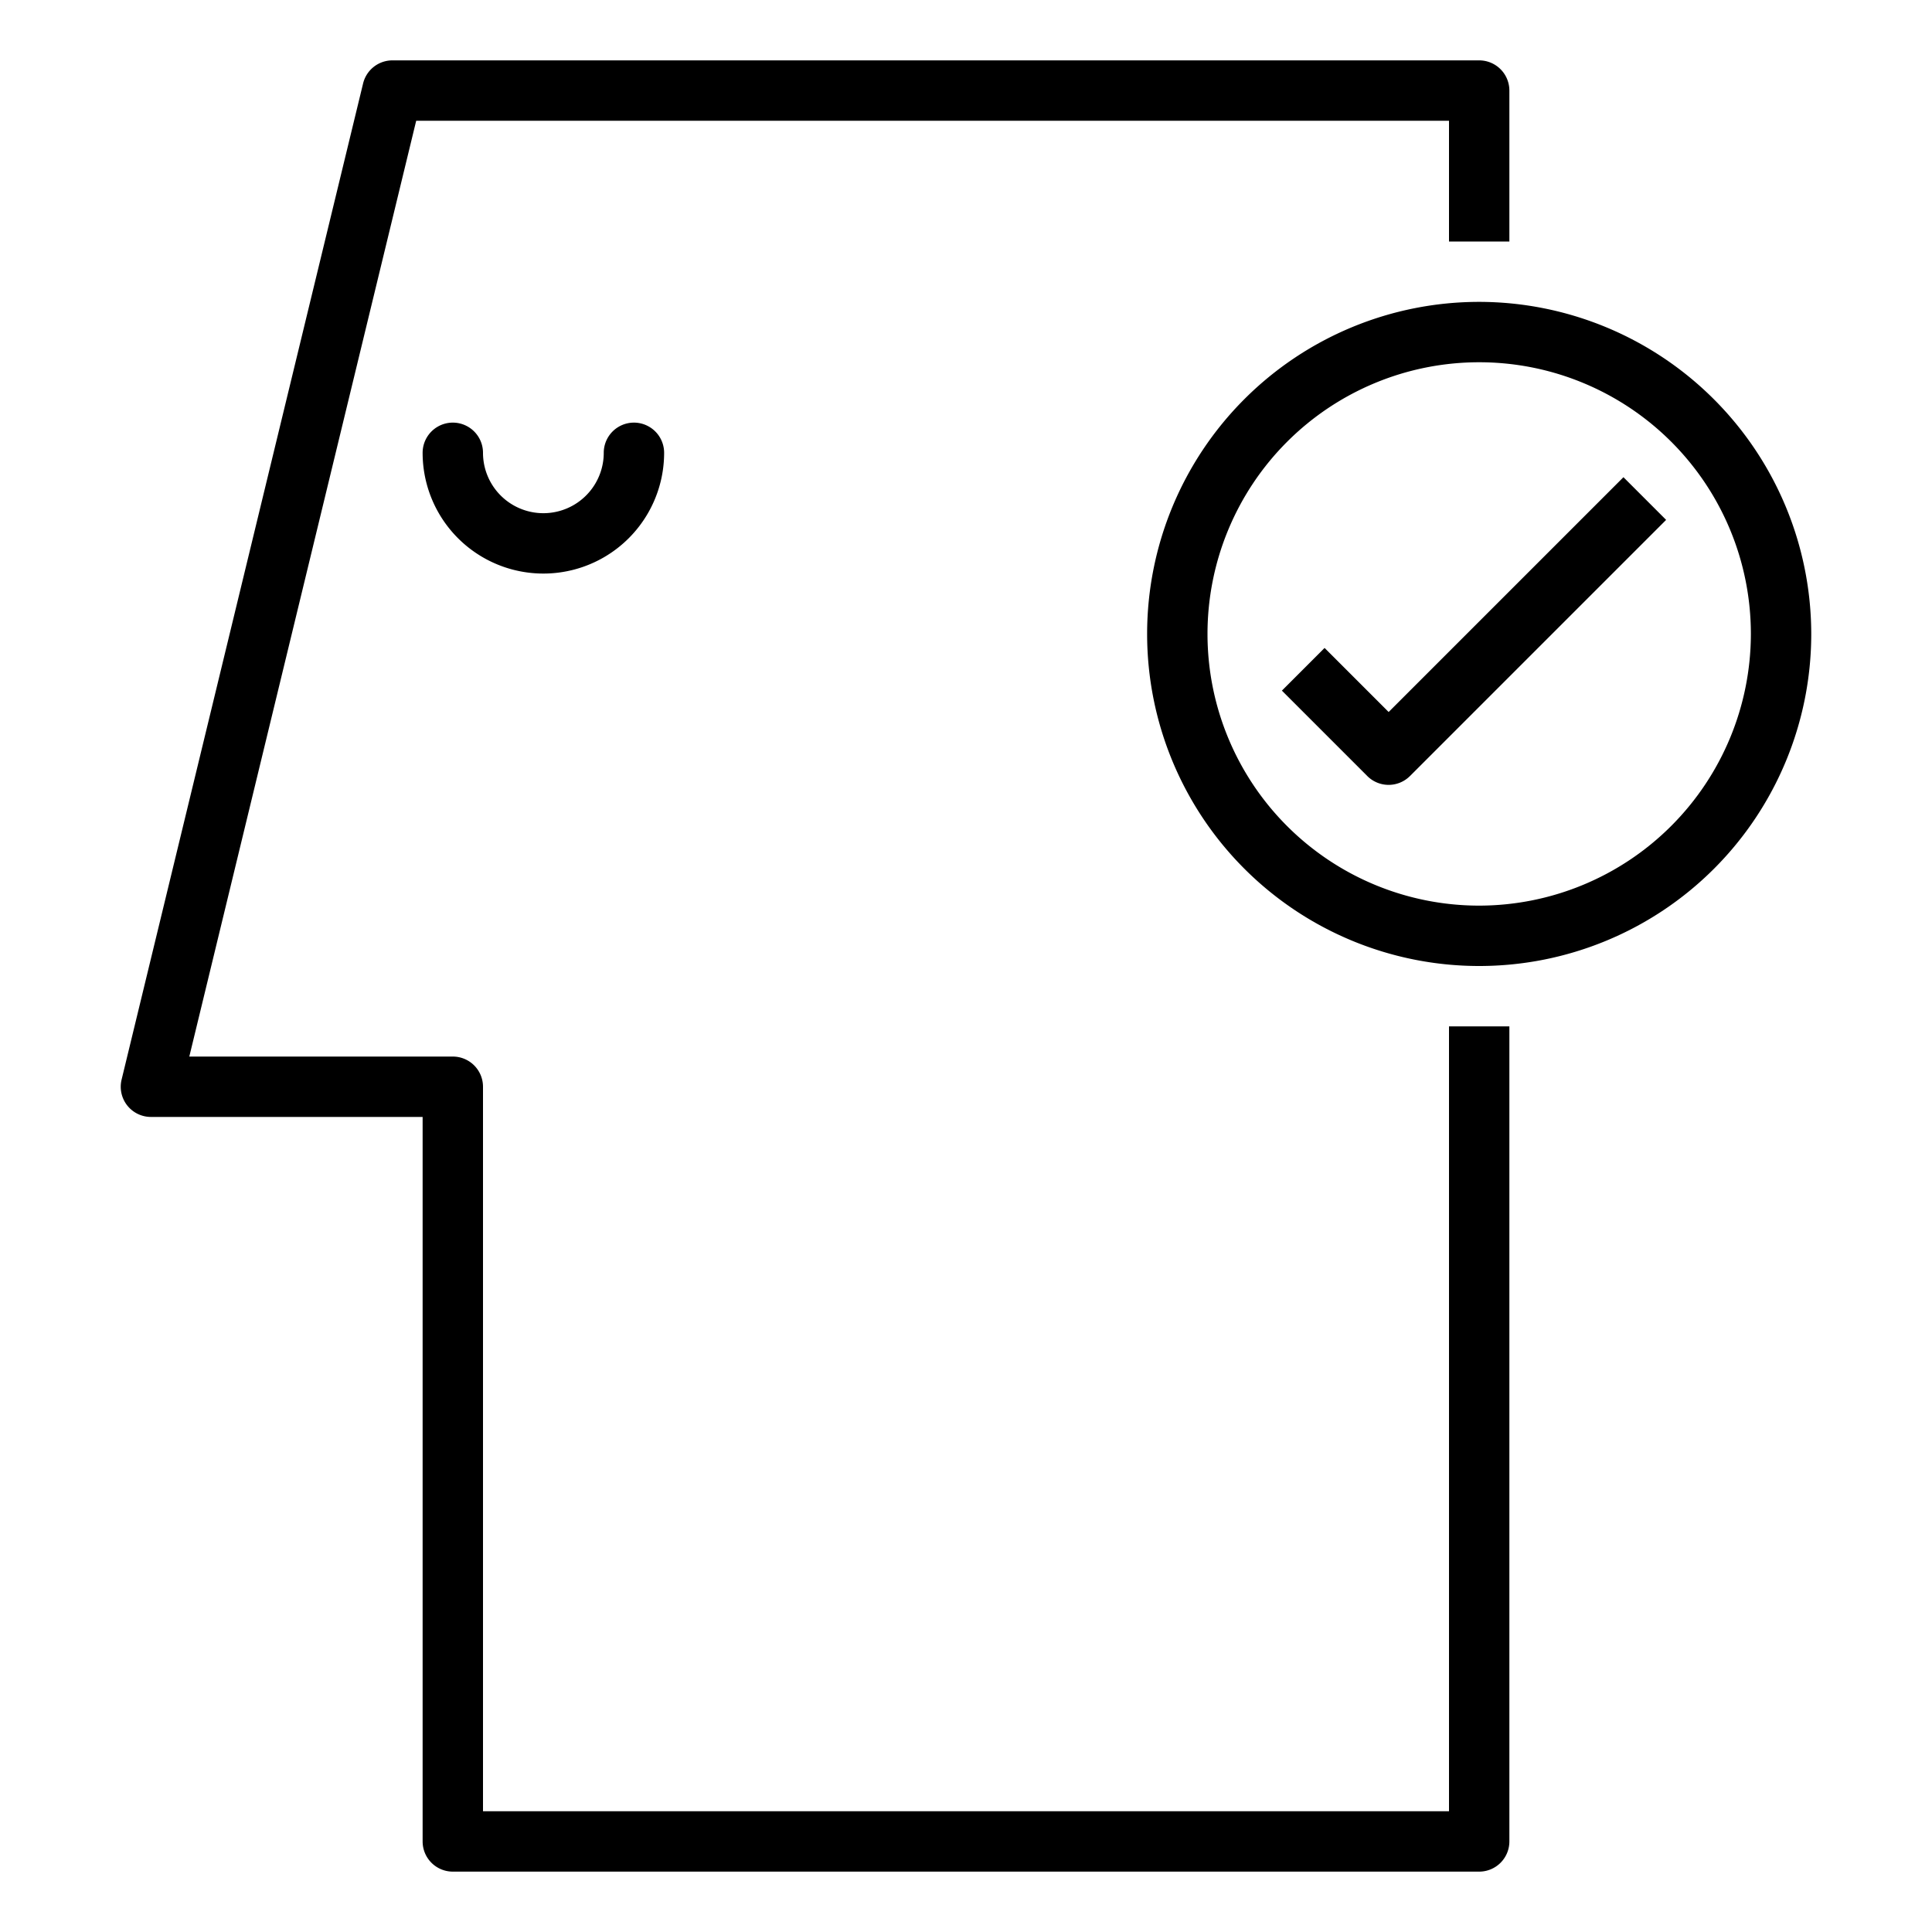 <svg xmlns="http://www.w3.org/2000/svg" viewBox="0 0 64 64" x="0px" y="0px"><title>Check-Right-Idea</title><g><path d="M48,60H16V36a1,1,0,0,0-1-1H6.271L13.787,4H48V8h2V3a1,1,0,0,0-1-1H13a1,1,0,0,0-.972.764l-8,33A1,1,0,0,0,5,37h9V61a1,1,0,0,0,1,1H49a1,1,0,0,0,1-1V34H48Z"></path><path d="M20,15a2,2,0,0,1-4,0,1,1,0,0,0-2,0,4,4,0,0,0,8,0,1,1,0,0,0-2,0Z"></path><path d="M49,10A11,11,0,1,0,60,21,11.013,11.013,0,0,0,49,10Zm0,20a9,9,0,1,1,9-9A9.011,9.011,0,0,1,49,30Z"></path><path d="M46,23.586l-2.122-2.122-1.414,1.414,2.829,2.829a1,1,0,0,0,1.414,0l8.485-8.485-1.414-1.414Z"></path></g></svg>